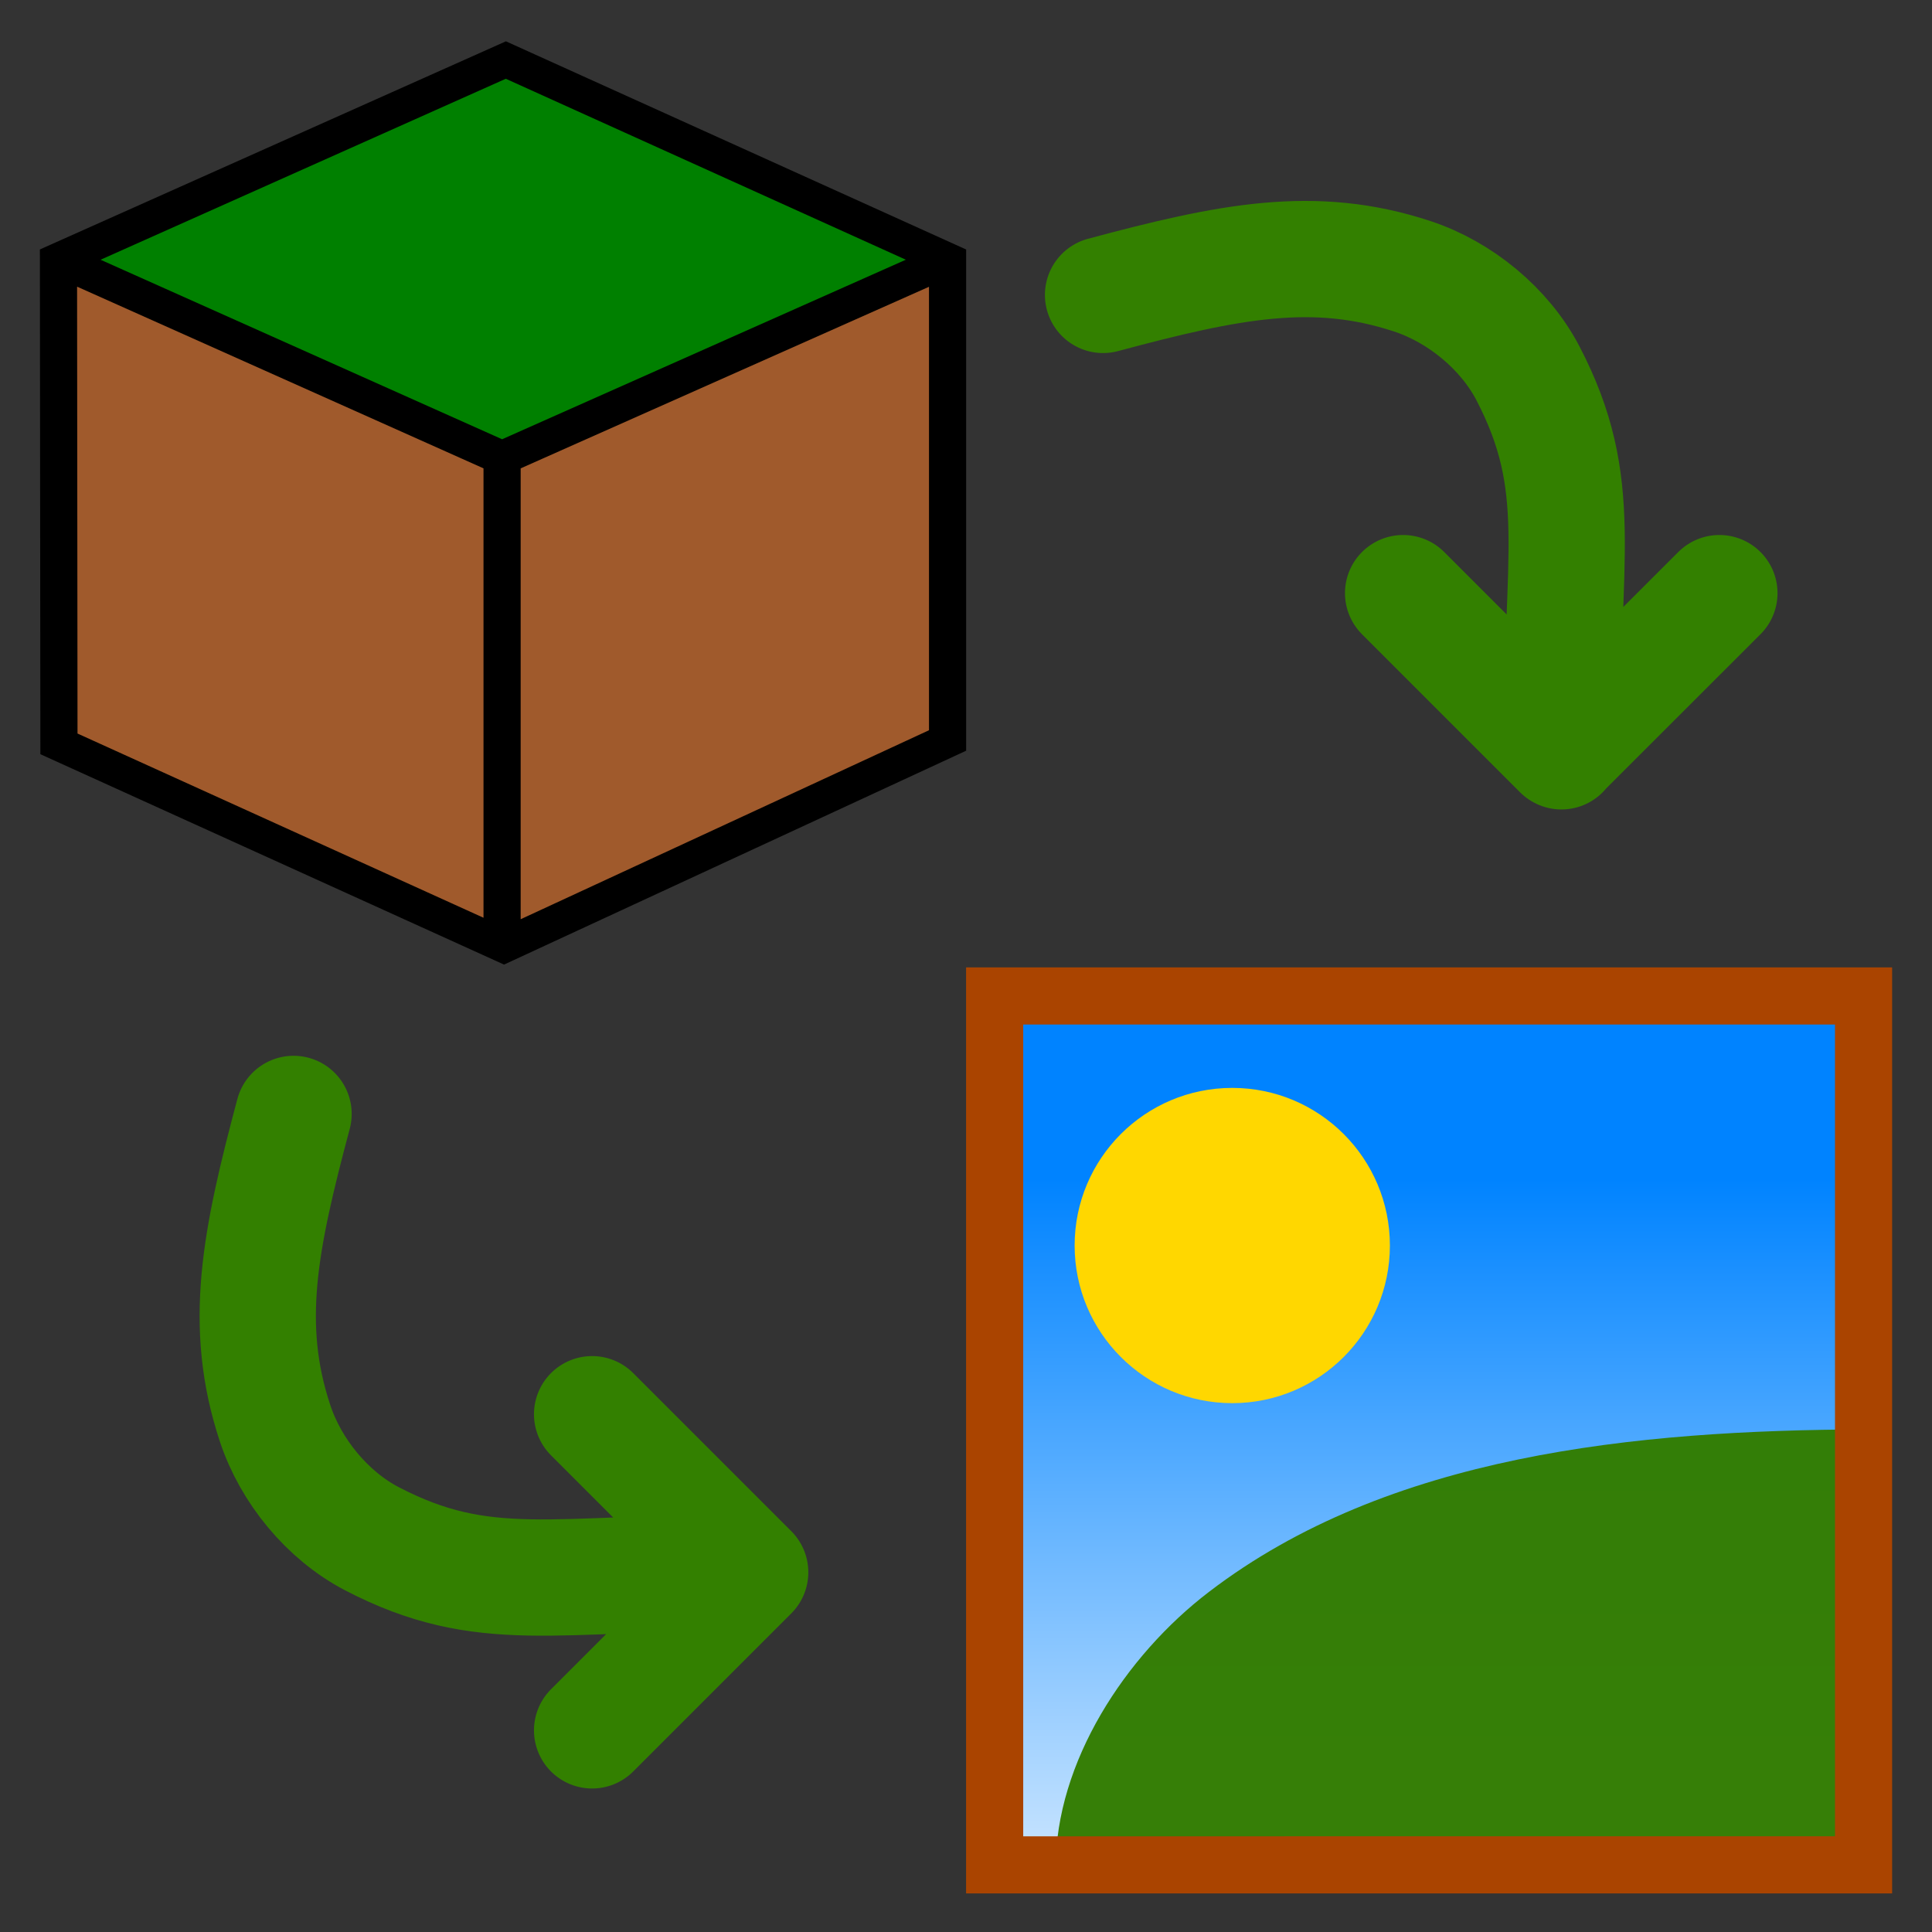 <svg xmlns="http://www.w3.org/2000/svg" xmlns:xlink="http://www.w3.org/1999/xlink" width="64" height="64" viewBox="0 0 16.933 16.933"><rect x="0" y="0" width="16.933" height="16.933" fill="#333333" stroke="none"/><defs><linearGradient id="a"><stop offset="0" style="stop-color:#0083ff;stop-opacity:1"/><stop offset="1" style="stop-color:#fff;stop-opacity:1"/></linearGradient><linearGradient y2="2.818" x2="9.262" y1="-.531" x1="9.262" gradientUnits="userSpaceOnUse" id="b" xlink:href="#a"/></defs><g transform="matrix(2.276 0 0 2.276 -6.939 12.876)"><path style="fill:url(#b);fill-opacity:1;stroke:none;stroke-width:.201;stroke-linecap:square;stroke-linejoin:miter;stroke-miterlimit:4;stroke-dasharray:none;paint-order:fill markers stroke" d="M7.611-1.245h3.366v3.366H7.611z" transform="translate(-.742 -.587)"/><circle r=".607" cy="-.861" cx="7.794" style="fill:gold;fill-opacity:1;stroke:none;stroke-width:.286;stroke-linecap:square;stroke-linejoin:miter;stroke-miterlimit:4;stroke-dasharray:none;paint-order:fill markers stroke"/><path d="M10.235-.153c-.891.003-1.841.098-2.531.626-.322.246-.59.656-.59 1.061h3.112z" style="fill:#337d00;fill-opacity:.971;stroke:none;stroke-width:.096px;stroke-linecap:butt;stroke-linejoin:miter;stroke-opacity:1"/><path style="fill:none;fill-opacity:.971;stroke:#a40;stroke-width:.22;stroke-linecap:square;stroke-linejoin:miter;stroke-miterlimit:4;stroke-dasharray:none;stroke-opacity:1;paint-order:fill markers stroke" d="M6.879-1.822h3.346v3.346H6.879z"/></g><path d="m5.768 15.585 1.365-1.365-1.365-1.365M3.19 10.262c-.291 1.09-.44 1.824-.16 2.67.136.413.451.797.836.998.97.505 1.57.29 3.266.29M15.502 5.765 14.136 7.13l-1.365-1.365M10.18 3.19c1.089-.292 1.824-.44 2.67-.161.413.136.797.452.998.836.505.97.29 1.57.29 3.266" style="fill:none;stroke:#338000;stroke-width:1.004;stroke-linecap:round;stroke-linejoin:round;stroke-miterlimit:4;stroke-dasharray:none;stroke-opacity:1" transform="matrix(1.015 0 0 1.015 -.665 -.653)"/><path d="M7.57 4.548a99.85 99.85 0 0 1-.432-.215s.196-.099.437-.218l.438-.217.39.195.432.218.042.021-.436.215c-.24.119-.437.215-.438.215l-.433-.214z" style="fill:green;fill-opacity:1;stroke:#338000;stroke-width:.001;stroke-linecap:square;stroke-linejoin:miter;stroke-miterlimit:4;stroke-dasharray:none;paint-order:stroke fill markers" transform="matrix(4.123 0 0 3.718 -28.6 -13.829)"/><path d="m7.532 5.678-.437-.22V4.38l.439.217.437.217V5.897c-.002 0-.2-.098-.44-.219z" style="fill:#a05a2c;fill-opacity:1;stroke:#338000;stroke-width:.001;stroke-linecap:square;stroke-linejoin:miter;stroke-miterlimit:4;stroke-dasharray:none;paint-order:stroke fill markers" transform="matrix(4.123 0 0 3.718 -28.6 -13.829)"/><path d="M8.036 5.358V4.81l.44-.217.443-.218c.001 0 .002.242.002.538v.537l-.439.225-.443.227c-.004.001-.004-.025-.003-.545z" style="fill:#a05a2c;fill-opacity:1;stroke:#338000;stroke-width:.001;stroke-linecap:square;stroke-linejoin:miter;stroke-miterlimit:4;stroke-dasharray:none;paint-order:stroke fill markers" transform="matrix(4.123 0 0 3.718 -28.6 -13.829)"/><path style="fill:none;stroke:#000;stroke-width:.079;stroke-linecap:butt;stroke-linejoin:miter;stroke-miterlimit:4;stroke-dasharray:none;stroke-opacity:1" d="M8.004 4.8v1.149m-.942-1.617.942.467.947-.467m-1.89 0 .951-.471.939.471v1.133l-.943.484-.946-.476z" transform="matrix(4.123 0 0 3.718 -28.6 -13.829)"/></svg>